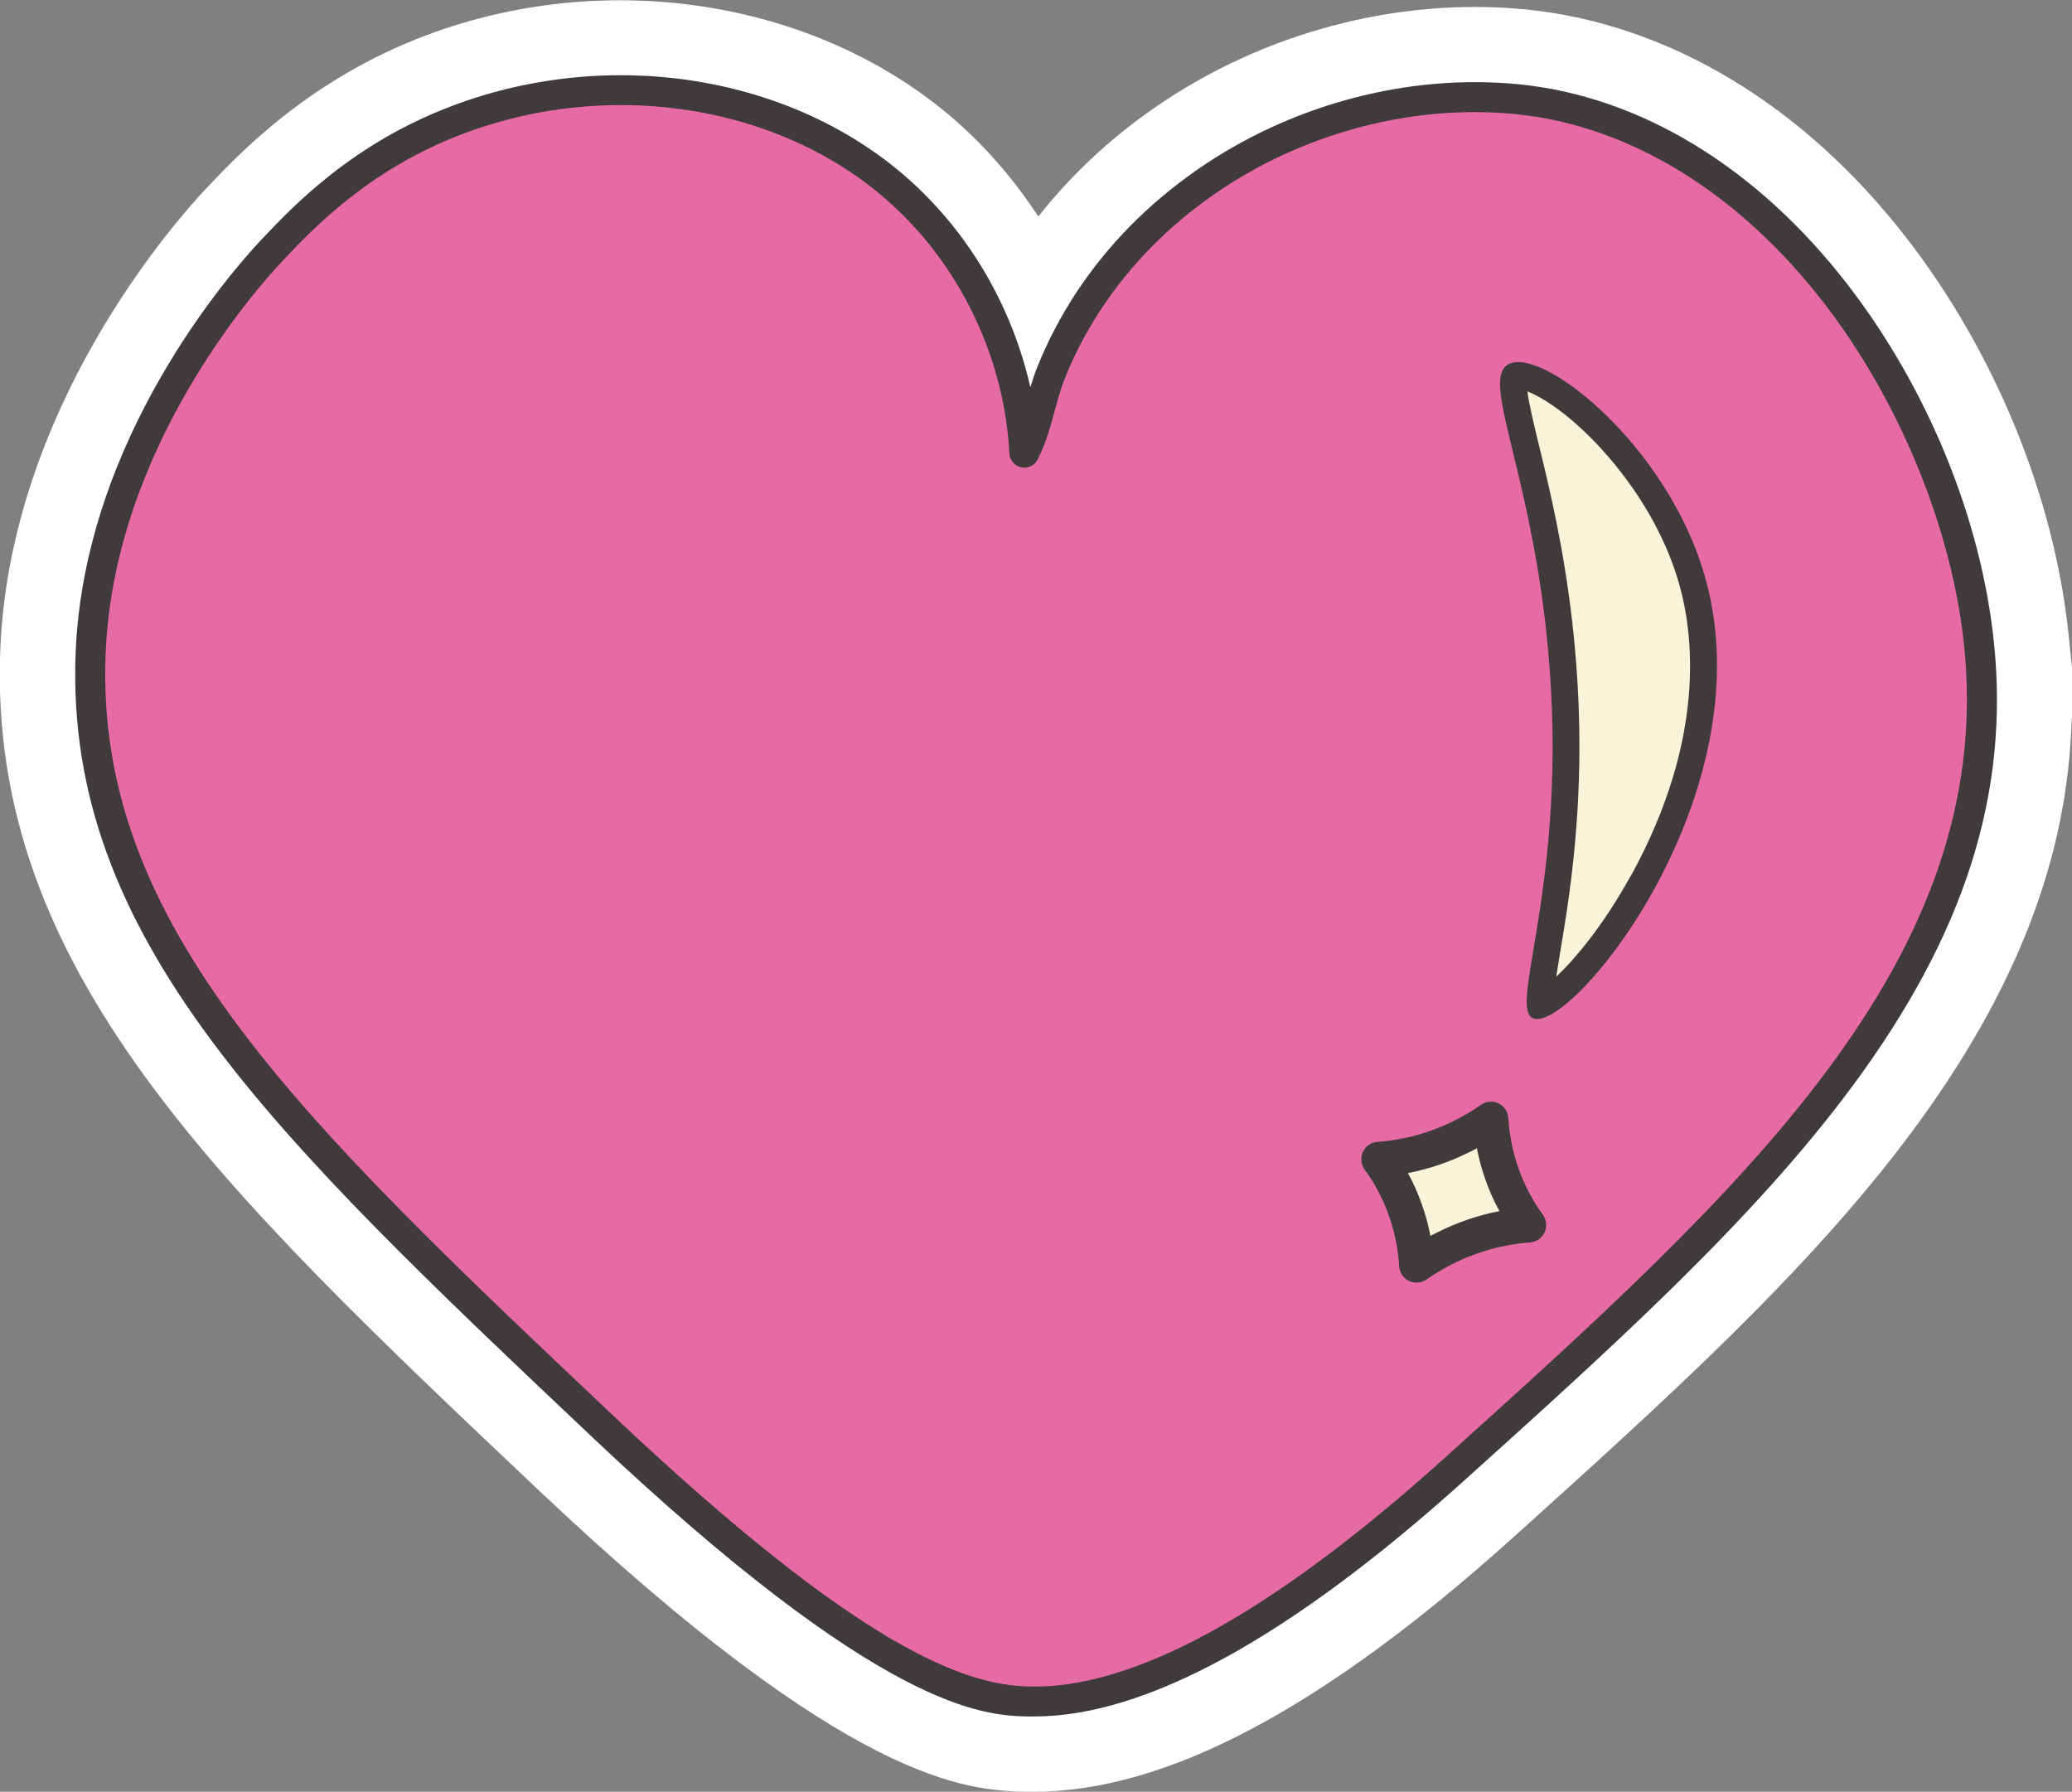 <?xml version="1.0" encoding="UTF-8"?>
<svg id="Livello_1" xmlns="http://www.w3.org/2000/svg" version="1.1" viewBox="0 0 156.19 135.05">
  <rect x="0" y="0" width="156.19" height="135.05" fill="#808080" stroke="none"/>
  <!-- Generator: Adobe Illustrator 29.3.1, SVG Export Plug-In . SVG Version: 2.1.0 Build 151)  -->
  <g id="Livello_3">
    <path d="M77.95,135.05h-.72c-4.23-.13-13.03-.4-36.63-22.73C16.5,89.53-.91,73.06.02,49.02.73,30.83,13.07,16.83,15.54,14.21c2.55-2.69,7.79-8.24,16.59-11.55,14.22-5.35,30.66-2.4,40.91,7.35,1.97,1.88,3.73,4.01,5.23,6.31,2.42-3.07,5.32-5.8,8.65-8.12C95.09,2.48,105.33-.24,115.01.71c10.74,1.07,20.94,7.19,28.72,17.25,6.69,8.64,11.14,19.55,12.21,29.93l.64,6.25h-.41c-.29,10.54-4.2,20.59-12.04,31.16-7.8,10.51-18.53,20.18-29.88,30.42l-.1.09c-14.37,12.95-26.21,19.24-36.2,19.24ZM77.49,123.71h.46c4.78,0,13.63-2.83,28.6-16.32l.1-.09c10.92-9.85,21.24-19.15,28.37-28.76,7.58-10.22,10.64-19.59,9.62-29.49l-.09-.86c-1.01-8.07-4.55-16.51-9.79-23.28-5.85-7.57-13.26-12.15-20.87-12.91-7.02-.69-14.5,1.31-20.48,5.49-3.07,2.14-5.61,4.72-7.56,7.68-.97,1.46-1.78,3.02-2.42,4.63-.11.28-.22.59-.35,1.02l-6.2,20.69-4.76-21.07c-1.05-4.65-3.5-8.99-6.9-12.22-7.17-6.81-18.87-8.8-29.11-4.95-6.36,2.39-10.09,6.34-12.32,8.7-1.99,2.12-11.9,13.34-12.45,27.49-.73,18.9,13.48,32.35,37.03,54.62,20.21,19.12,26.86,19.56,29.1,19.63Z" fill="#fff"/>
  </g>
  <g id="Livello_11" data-name="Livello_1">
    <g id="Heart">
      <g id="Heart1">
        <path d="M79.22,28.12c.76-1.91,1.72-3.74,2.85-5.46,2.31-3.49,5.31-6.5,8.74-8.9,6.8-4.75,15.33-7.1,23.53-6.29,19.4,1.91,33.02,23.44,34.83,41.11,2.48,24.29-17.28,42.09-39.57,62.18-19.13,17.23-28.7,17.59-32.16,17.48-4.1-.13-11.8-1.6-32.17-20.87C21.68,85.05,6.01,70.23,6.83,49.28c.65-16.67,12.64-29.32,13.69-30.43,2.52-2.67,6.81-7.12,14.02-9.84,11.14-4.19,25.04-2.44,33.83,5.92,5.23,4.97,8.47,11.99,8.84,19.2,0,0,.01-.02.02-.03.97-1.91,1.2-4,1.99-5.98Z" fill="#e66ba5"/>
        <path d="M77.97,129.38h-.55c-3.26-.1-10.88-.35-32.91-21.18C20.64,85.62,4.87,70.7,5.7,49.24c.63-16.2,11.76-28.79,13.98-31.15,2.41-2.55,6.86-7.27,14.46-10.13,12.22-4.6,26.29-2.13,35.01,6.15,4.26,4.04,7.23,9.37,8.52,15.08.15-.49.31-.99.51-1.49.78-1.96,1.78-3.86,2.96-5.66,2.35-3.56,5.39-6.65,9.04-9.2,7.08-4.95,15.94-7.31,24.29-6.49,9.17.9,17.97,6.26,24.79,15.08,6.06,7.84,10.09,17.69,11.05,27.04,1.17,11.4-2.24,22.03-10.71,33.45-7.48,10.09-18.05,19.61-29.23,29.68-13.1,11.8-23.99,17.78-32.4,17.78ZM46.81,7.92c-3.98,0-8.02.7-11.87,2.15-7.11,2.68-11.33,7.15-13.6,9.55-2.14,2.27-12.79,14.3-13.38,29.7-.8,20.44,14.68,35.08,38.1,57.23,18.97,17.95,26.76,20.42,31.43,20.57,7.88.26,18.43-5.53,31.37-17.19,22.34-20.13,41.63-37.51,39.2-61.23-.9-8.8-4.86-18.48-10.59-25.89-6.44-8.32-14.69-13.37-23.23-14.21-7.82-.77-16.13,1.45-22.78,6.09-3.41,2.38-6.26,5.28-8.45,8.6-1.1,1.67-2.03,3.43-2.75,5.25-.31.78-.53,1.59-.76,2.44-.32,1.19-.66,2.43-1.27,3.63v.02c-.23.45-.75.7-1.24.6-.5-.11-.87-.53-.9-1.04-.36-6.94-3.46-13.66-8.5-18.44-5.37-5.11-12.96-7.83-20.79-7.83h0Z" fill="#403b3a"/>
      </g>
      <g id="Shadow">
        <path d="M116.21,75.58c-.02-.76.25-2.35.51-3.89.83-4.97,2.22-13.3.9-24.76-.64-5.57-1.7-9.93-2.47-13.11-.55-2.27-1.18-4.83-.88-5.38.03,0,.09-.02.18-.02,2.54,0,10.39,6.43,12.96,15.22,2.76,9.46-1.34,19.98-6.09,26.68-2.28,3.21-4.23,4.85-5.1,5.26h-.01ZM112.39,84.35c-.66.47-1.37.89-2.1,1.26-2.03,1.02-4.18,1.61-6.36,1.76.83,1.14,1.51,2.41,1.99,3.78.49,1.37.77,2.78.85,4.2.66-.47,1.37-.89,2.1-1.26,2.02-1.02,4.18-1.61,6.36-1.76-.83-1.14-1.51-2.41-1.99-3.78-.49-1.37-.77-2.78-.85-4.2Z" fill="#fbf2da"/>
        <path d="M128.48,43.32c-2.64-9.05-10.8-16.03-14.04-16.03-.3,0-.55.06-.76.18-1.98,1.15,1.42,7.45,2.82,19.59,2.15,18.66-3,28.96-.9,29.71.08.03.17.04.27.04,3.46,0,17.27-17.56,12.61-33.49h0ZM122.91,66.04c-2.05,3.72-4.16,6.22-5.6,7.58.09-.57.19-1.2.29-1.79.84-5.02,2.24-13.42.91-25.01-.65-5.63-1.71-10.02-2.49-13.22-.36-1.48-.76-3.11-.88-4.1,1.03.41,2.88,1.53,5.09,3.82,1.72,1.79,4.84,5.54,6.31,10.57,1.11,3.81,2.12,11.74-3.62,22.16h-.01ZM114.48,88.11c-.44-1.24-.7-2.53-.78-3.83-.03-.48-.31-.9-.74-1.11-.18-.09-.38-.13-.57-.13-.27,0-.53.08-.76.24-.61.43-1.26.82-1.94,1.16-1.85.94-3.82,1.48-5.85,1.63-.48.03-.9.32-1.1.76-.2.43-.15.94.13,1.33.77,1.05,1.38,2.21,1.82,3.45s.7,2.53.78,3.83c.03.48.31.9.74,1.11.18.09.38.13.57.13.27,0,.53-.08.76-.24.61-.43,1.26-.82,1.94-1.16,1.86-.94,3.82-1.48,5.85-1.63.48-.03.9-.32,1.1-.76.2-.43.15-.94-.13-1.33-.76-1.05-1.38-2.21-1.82-3.45ZM108.29,92.92c-.15.08-.31.16-.46.24-.16-.83-.38-1.64-.67-2.44-.28-.8-.63-1.57-1.03-2.3,1.63-.31,3.22-.86,4.74-1.63.15-.08.31-.16.46-.24.16.83.38,1.64.67,2.44.28.8.63,1.57,1.03,2.3-1.63.31-3.22.86-4.74,1.63Z" fill="#403b3a"/>
      </g>
    </g>
  </g>
</svg>